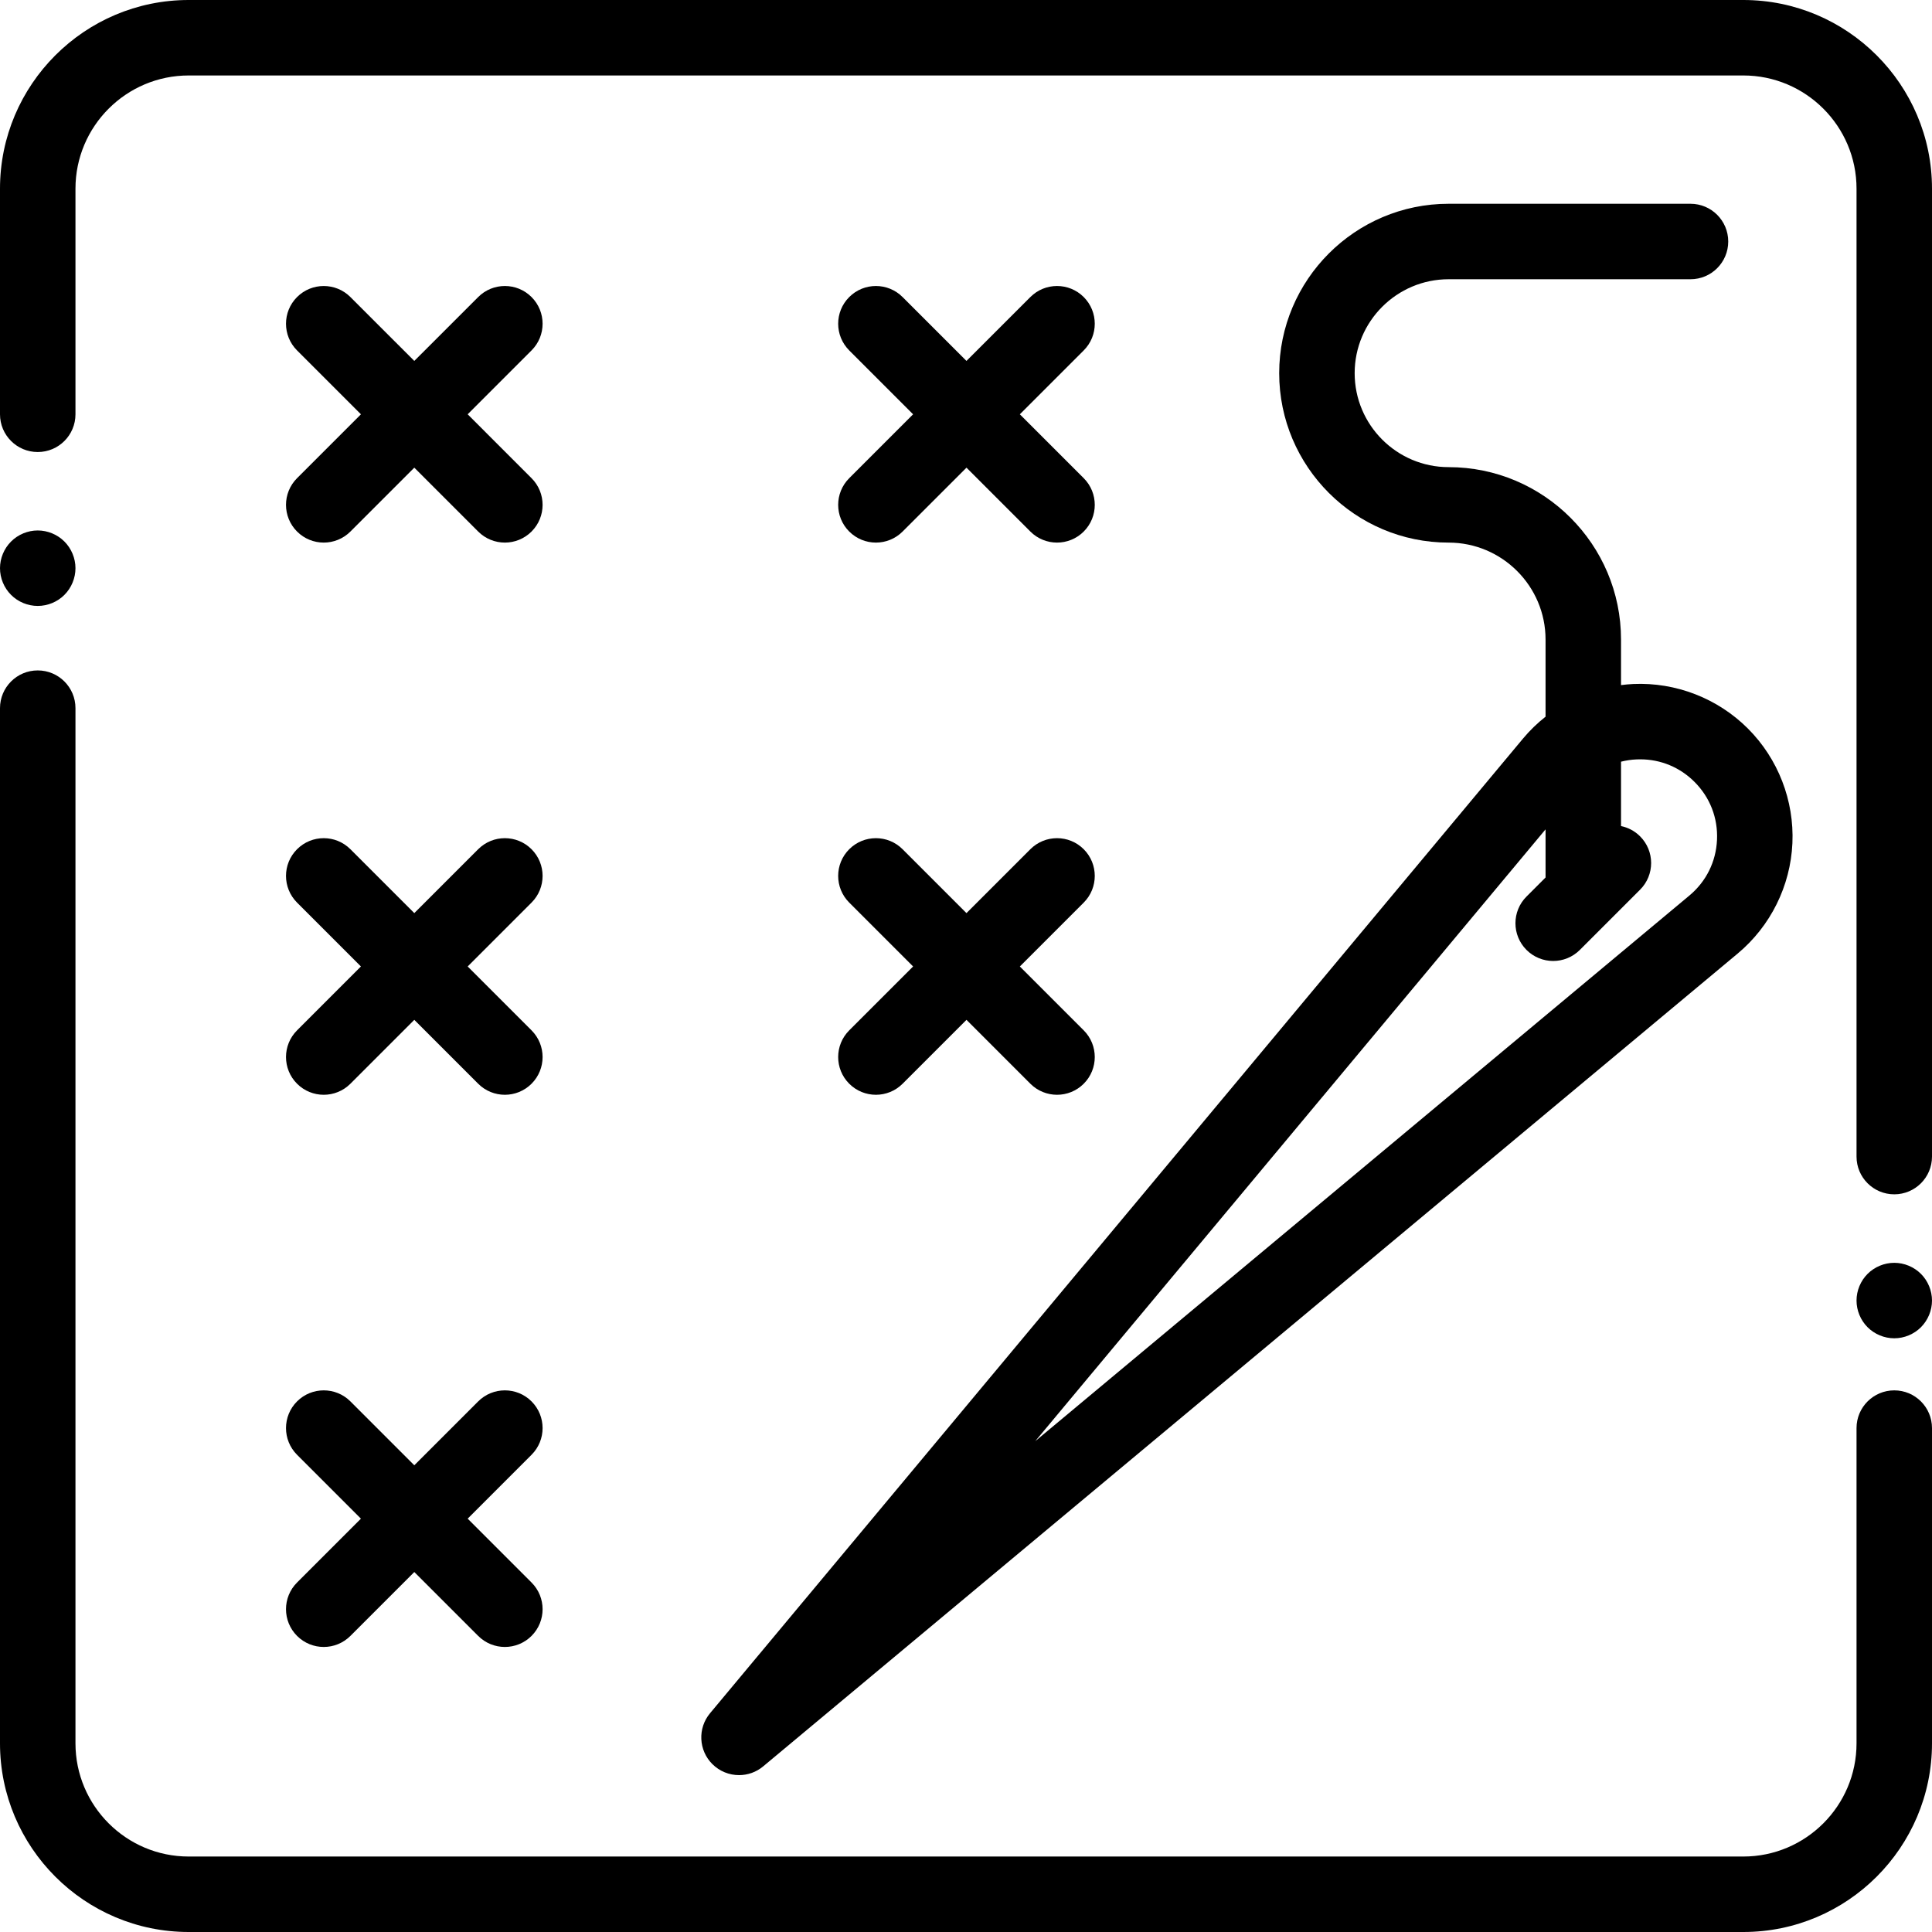 <svg viewBox="0 0 512 512" xmlns="http://www.w3.org/2000/svg"><path d="m502 334.66c-2.629 0-5.211 1.07-7.07 2.93-1.859 1.859-2.93 4.43-2.93 7.07 0 2.629 1.07 5.211 2.93 7.07 1.859 1.859 4.441 2.93 7.07 2.93s5.211-1.07 7.07-2.93c1.859-1.871 2.93-4.441 2.93-7.07s-1.07-5.211-2.93-7.07c-1.859-1.859-4.441-2.93-7.07-2.93zm0 0"/><path d="m462 0h-412c-27.57 0-50 22.43-50 50v59.793c0 5.523 4.477 10 10 10s10-4.477 10-10v-59.793c0-16.543 13.457-30 30-30h412c16.543 0 30 13.457 30 30v256.508c0 5.523 4.477 10 10 10s10-4.477 10-10v-256.508c0-27.57-22.43-50-50-50zm0 0"/><path d="m10 160.578c2.629 0 5.211-1.059 7.07-2.93 1.859-1.859 2.93-4.438 2.93-7.07 0-2.629-1.07-5.207-2.93-7.066-1.859-1.863-4.441-2.934-7.07-2.934s-5.211 1.07-7.07 2.934c-1.859 1.859-2.93 4.438-2.93 7.066 0 2.641 1.07 5.211 2.93 7.07 1.859 1.871 4.441 2.93 7.07 2.93zm0 0"/><path d="m502 368.461c-5.523 0-10 4.477-10 10v83.539c0 16.543-13.457 30-30 30h-412c-16.543 0-30-13.457-30-30v-274.332c0-5.523-4.477-10-10-10s-10 4.477-10 10v274.332c0 27.57 22.43 50 50 50h412c27.57 0 50-22.43 50-50v-83.539c0-5.523-4.477-10-10-10zm0 0"/><path d="m78.723 140.863c1.953 1.953 4.512 2.93 7.07 2.93 2.559 0 5.117-.977 7.07-2.93l16.93-16.926 16.93 16.926c1.953 1.953 4.512 2.93 7.07 2.93 2.559 0 5.117-.977 7.07-2.93 3.906-3.902 3.906-10.234 0-14.141l-16.926-16.93 16.926-16.93c3.906-3.902 3.906-10.234 0-14.141-3.902-3.906-10.234-3.906-14.141 0l-16.93 16.926-16.93-16.926c-3.902-3.902-10.234-3.902-14.141 0-3.906 3.906-3.906 10.238 0 14.145l16.93 16.93-16.93 16.926c-3.906 3.906-3.906 10.238 0 14.141zm0 0"/><path d="m225.055 140.863c1.953 1.953 4.512 2.93 7.074 2.93 2.559 0 5.117-.977 7.07-2.93l16.93-16.926 16.926 16.926c1.953 1.953 4.512 2.93 7.074 2.93 2.559 0 5.117-.977 7.07-2.93 3.902-3.902 3.902-10.234 0-14.141l-16.93-16.93 16.93-16.93c3.902-3.902 3.902-10.234 0-14.141-3.906-3.906-10.238-3.906-14.145 0l-16.93 16.926-16.93-16.926c-3.906-3.906-10.234-3.906-14.141 0-3.906 3.902-3.906 10.234 0 14.141l16.93 16.93-16.93 16.93c-3.906 3.906-3.906 10.238 0 14.141zm0 0"/><path d="m78.723 287.199c1.953 1.949 4.512 2.93 7.07 2.93 2.559 0 5.117-.98 7.07-2.93l16.93-16.93 16.93 16.93c1.953 1.949 4.512 2.93 7.07 2.93 2.559 0 5.117-.98 7.07-2.93 3.906-3.906 3.906-10.238 0-14.145l-16.926-16.93 16.926-16.93c3.906-3.902 3.906-10.234 0-14.141-3.902-3.906-10.234-3.906-14.141 0l-16.93 16.93-16.93-16.93c-3.906-3.906-10.234-3.906-14.141 0s-3.906 10.234 0 14.141l16.926 16.93-16.926 16.93c-3.906 3.906-3.906 10.238 0 14.145zm0 0"/><path d="m225.055 287.199c1.953 1.949 4.512 2.93 7.074 2.93 2.559 0 5.117-.98 7.07-2.93l16.93-16.93 16.926 16.93c1.953 1.949 4.512 2.93 7.074 2.93 2.559 0 5.117-.98 7.07-2.93 3.902-3.906 3.902-10.238 0-14.145l-16.93-16.93 16.93-16.93c3.902-3.902 3.902-10.234 0-14.141-3.906-3.906-10.238-3.906-14.145 0l-16.93 16.93-16.93-16.93c-3.906-3.906-10.234-3.906-14.141 0s-3.906 10.234 0 14.141l16.93 16.93-16.93 16.93c-3.906 3.906-3.906 10.238 0 14.145zm0 0"/><path d="m78.723 433.531c1.953 1.953 4.512 2.93 7.07 2.93 2.559 0 5.117-.977 7.07-2.93l16.93-16.93 16.93 16.93c1.953 1.953 4.512 2.93 7.07 2.93 2.559 0 5.117-.977 7.07-2.93 3.906-3.906 3.906-10.238 0-14.145l-16.926-16.926 16.926-16.93c3.906-3.906 3.906-10.238 0-14.145-3.902-3.902-10.234-3.902-14.141 0l-16.93 16.93-16.93-16.93c-3.906-3.902-10.234-3.902-14.141 0-3.906 3.906-3.906 10.238 0 14.145l16.926 16.93-16.926 16.926c-3.906 3.906-3.906 10.238 0 14.145zm0 0"/><path d="m188.777 467.496c1.945 1.945 4.504 2.93 7.074 2.93 2.27 0 4.543-.766 6.402-2.32l258.266-215.418c8.695-7.254 13.977-17.902 14.488-29.215.508-11.316-3.789-22.398-11.797-30.406-8.012-8.004-19.098-12.309-30.402-11.797-1.082.051-2.152.156-3.219.289v-12.07c0-25.195-20.496-45.691-45.691-45.691-13.73 0-24.898-11.172-24.898-24.898 0-13.73 11.168-24.898 24.898-24.898h64.102c5.523 0 10-4.477 10-10s-4.477-10-10-10h-64.102c-24.758 0-44.898 20.141-44.898 44.898 0 24.754 20.141 44.895 44.898 44.895 14.164 0 25.691 11.527 25.691 25.691v20.441c-2.184 1.719-4.195 3.668-6 5.832l-215.418 258.262c-3.316 3.973-3.051 9.82.605 13.477zm220.812-247.707v12.754l-5.051 5.055c-3.906 3.902-3.906 10.234 0 14.141 1.953 1.953 4.512 2.93 7.07 2.93s5.117-.977 7.07-2.93l15.961-15.961c3.906-3.902 3.906-10.234 0-14.141-1.438-1.438-3.199-2.34-5.051-2.719v-17.062c1.332-.336 2.707-.543 4.117-.605.32-.016.641-.02.961-.02 5.438 0 10.52 2.102 14.398 5.98 4.105 4.102 6.223 9.559 5.961 15.359-.262 5.797-2.863 11.039-7.32 14.758l-173.359 144.602zm0 0"/></svg>